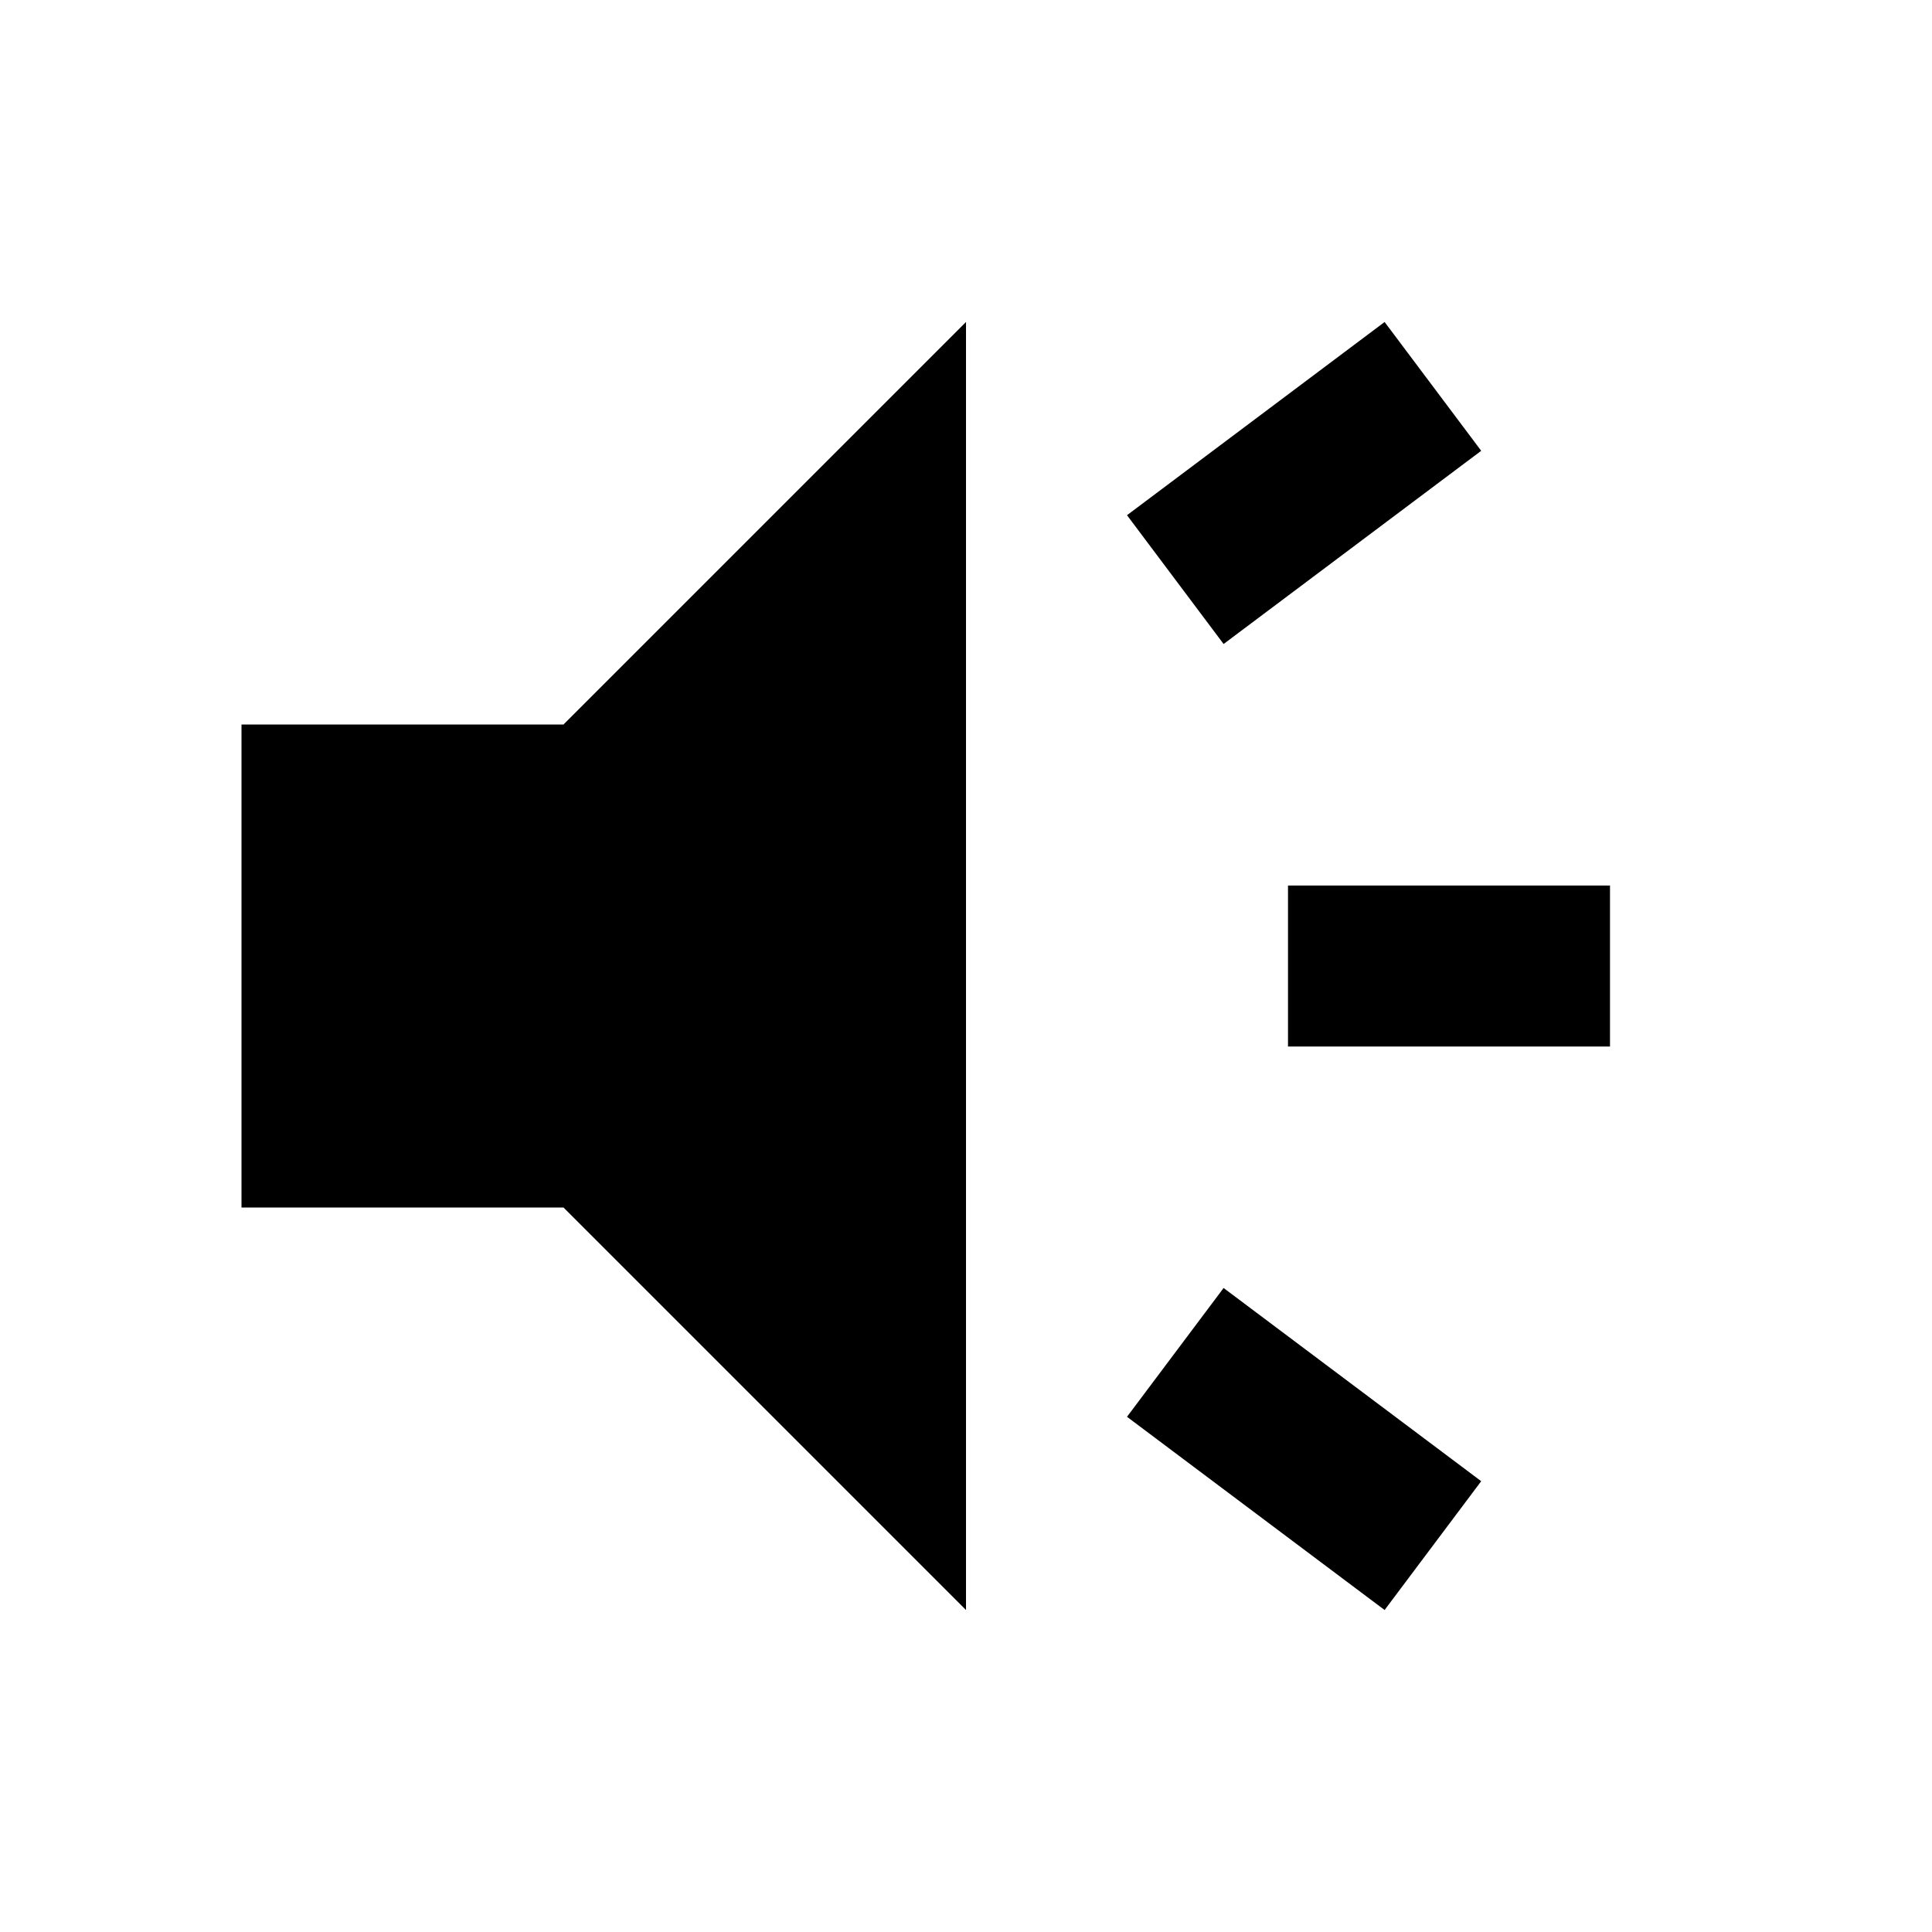 <svg xmlns="http://www.w3.org/2000/svg" viewBox="0 0 24 24" width="24" height="24"><path fill="currentColor" d="M16 13v-2h4v2zm1.2 7L14 17.6l1.2-1.6l3.2 2.4zm-2-12L14 6.4L17.2 4l1.2 1.6zM3 15V9h4l5-5v16l-5-5z"/></svg>